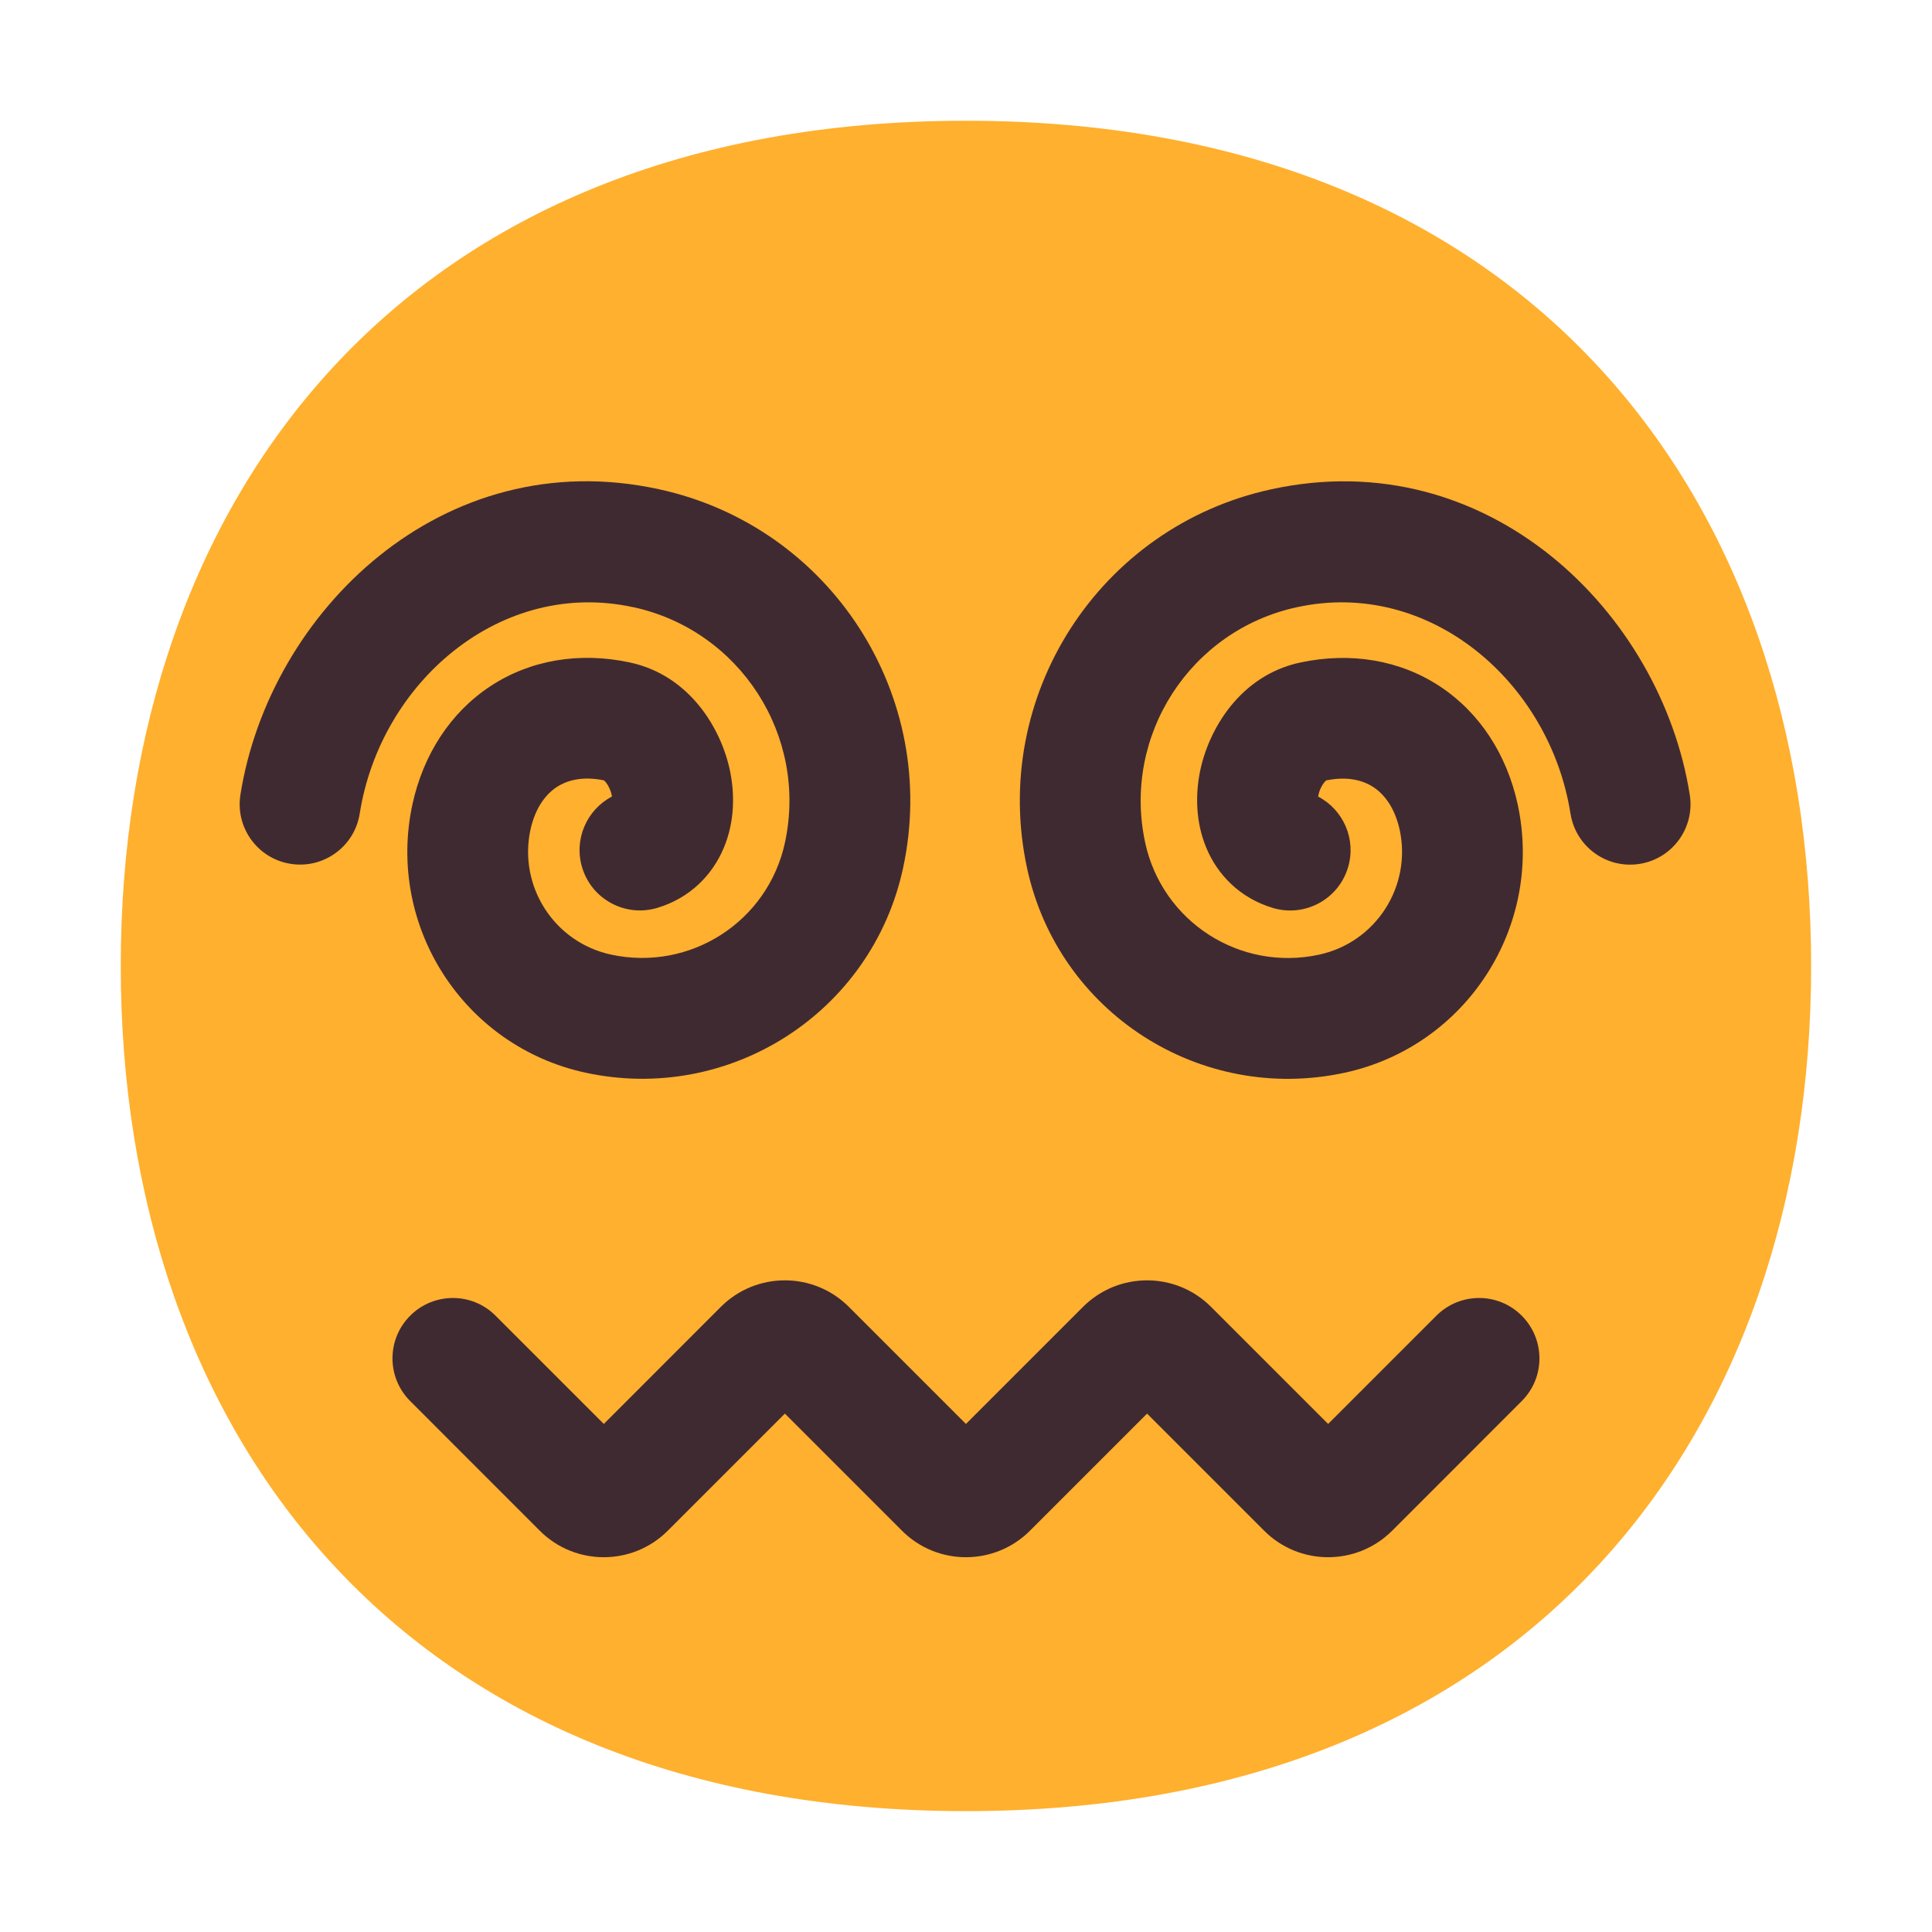 <svg enable-background="new 0 0 128 128" viewBox="0 0 128 128" xmlns="http://www.w3.org/2000/svg"><g transform="scale(4)"><path d="m15.999 29.998c9.334 0 13.999-6.268 13.999-13.999 0-7.731-4.665-13.999-13.999-13.999-9.334 0-13.999 6.268-13.999 13.999 0 7.731 4.664 13.999 13.999 13.999z" fill="#ffb02e"/><g fill="#402a32"><path d="m10.487 10.057c-2.193-.478-4.186 1.241-4.529 3.419-.086.546-.598.918-1.144.832-.546-.086-.918-.598-.832-1.144.477-3.022 3.344-5.843 6.931-5.061 2.848.617 4.661 3.429 4.044 6.278-.517 2.391-2.87 3.902-5.259 3.386-2.02-.437-3.303-2.429-2.866-4.449l.001-.004c.179-.811.62-1.506 1.286-1.946.668-.441 1.484-.572 2.307-.397 1.004.212 1.531 1.112 1.67 1.821.075.381.069.828-.107 1.249-.187.449-.557.832-1.101.996-.529.159-1.087-.14-1.246-.669-.141-.467.077-.957.494-1.175l-.003-.017c-.017-.086-.056-.166-.097-.217-.016-.02-.028-.03-.034-.034-.351-.072-.607-.003-.782.112-.179.118-.352.337-.434.705-.202.94.395 1.866 1.334 2.069 1.312.283 2.598-.545 2.881-1.854.383-1.77-.744-3.518-2.514-3.901zm-.489 2.866c0 0 .001 0.0.002.001z"/><path d="m11.939 21.646c.586-.586 1.536-.586 2.121 0l1.939 1.939 1.939-1.939c.586-.586 1.536-.586 2.121 0l1.939 1.939 1.793-1.793c.391-.391 1.024-.391 1.414 0s.391 1.024 0 1.414l-2.146 2.147c-.586.586-1.536.586-2.121 0l-1.939-1.939-1.939 1.939c-.586.586-1.536.586-2.121 0l-1.939-1.939-1.939 1.939c-.586.586-1.536.586-2.121 0l-2.146-2.147c-.391-.391-.391-1.024 0-1.414.391-.391 1.024-.391 1.414 0l1.793 1.793z"/><path d="m26.012 13.476c-.343-2.178-2.336-3.897-4.529-3.419l-.001 0c-1.771.383-2.897 2.131-2.514 3.901.283 1.309 1.57 2.138 2.881 1.854.939-.203 1.536-1.129 1.334-2.069-.082-.367-.255-.587-.434-.705-.175-.115-.431-.184-.782-.112-.006.004-.018.014-.034.034-.041.051-.081.13-.097.217l-.003.017c.417.218.635.707.494 1.175-.159.529-.717.828-1.246.669-.544-.164-.914-.547-1.101-.996-.175-.421-.181-.868-.107-1.249.139-.709.666-1.61 1.67-1.821.824-.174 1.639-.044 2.307.397.666.44 1.107 1.135 1.286 1.946l.001.004c.437 2.019-.846 4.012-2.866 4.449-2.389.516-4.742-.995-5.259-3.386-.617-2.85 1.196-5.661 4.045-6.278 3.587-.782 6.454 2.039 6.931 5.061.086.546-.286 1.058-.832 1.144-.545.086-1.058-.286-1.143-.832zm-4.04-.552s0-0 0 0z"/></g></g></svg>
